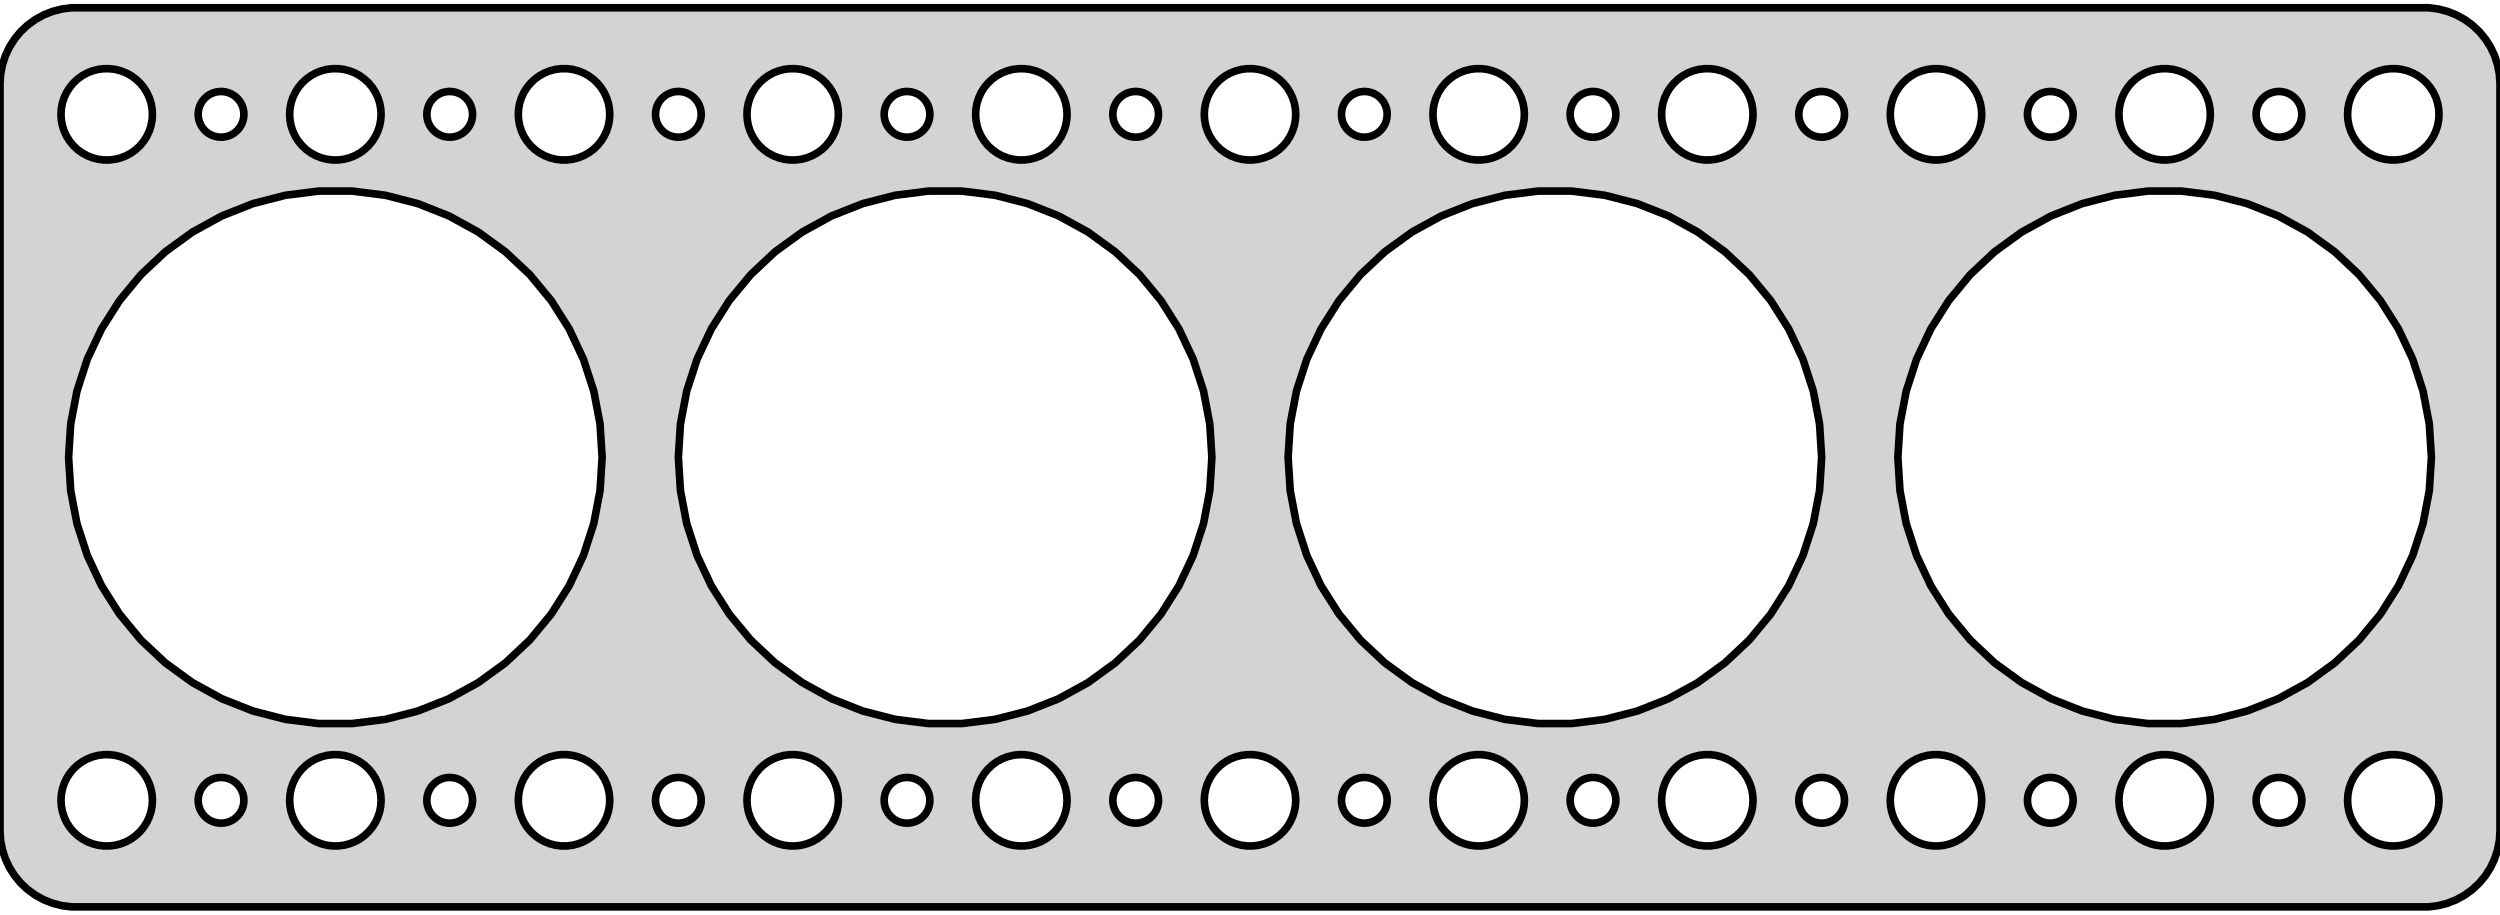 <?xml version="1.0" standalone="no"?>
<!DOCTYPE svg PUBLIC "-//W3C//DTD SVG 1.1//EN" "http://www.w3.org/Graphics/SVG/1.1/DTD/svg11.dtd">
<svg width="164mm" height="60mm" viewBox="-82 -30 164 60" xmlns="http://www.w3.org/2000/svg" version="1.1">
<title>OpenSCAD Model</title>
<path d="
M 77.937,29.411 L 78.545,29.255 L 79.129,29.024 L 79.679,28.722 L 80.187,28.353 L 80.645,27.923
 L 81.045,27.439 L 81.382,26.909 L 81.649,26.341 L 81.843,25.743 L 81.961,25.127 L 82,24.5
 L 82,-24.5 L 81.961,-25.127 L 81.843,-25.743 L 81.649,-26.341 L 81.382,-26.909 L 81.045,-27.439
 L 80.645,-27.923 L 80.187,-28.353 L 79.679,-28.722 L 79.129,-29.024 L 78.545,-29.255 L 77.937,-29.411
 L 77.314,-29.49 L -77.314,-29.49 L -77.937,-29.411 L -78.545,-29.255 L -79.129,-29.024 L -79.679,-28.722
 L -80.187,-28.353 L -80.645,-27.923 L -81.045,-27.439 L -81.382,-26.909 L -81.649,-26.341 L -81.843,-25.743
 L -81.961,-25.127 L -82,-24.5 L -82,24.5 L -81.961,25.127 L -81.843,25.743 L -81.649,26.341
 L -81.382,26.909 L -81.045,27.439 L -80.645,27.923 L -80.187,28.353 L -79.679,28.722 L -79.129,29.024
 L -78.545,29.255 L -77.937,29.411 L -77.314,29.49 L 77.314,29.49 z
M 44.812,-19.506 L 44.438,-19.553 L 44.073,-19.647 L 43.723,-19.785 L 43.392,-19.967 L 43.088,-20.188
 L 42.813,-20.446 L 42.573,-20.737 L 42.371,-21.055 L 42.211,-21.396 L 42.094,-21.754 L 42.024,-22.124
 L 42,-22.5 L 42.024,-22.876 L 42.094,-23.246 L 42.211,-23.604 L 42.371,-23.945 L 42.573,-24.263
 L 42.813,-24.554 L 43.088,-24.811 L 43.392,-25.033 L 43.723,-25.215 L 44.073,-25.353 L 44.438,-25.447
 L 44.812,-25.494 L 45.188,-25.494 L 45.562,-25.447 L 45.927,-25.353 L 46.277,-25.215 L 46.608,-25.033
 L 46.912,-24.811 L 47.187,-24.554 L 47.427,-24.263 L 47.629,-23.945 L 47.789,-23.604 L 47.906,-23.246
 L 47.976,-22.876 L 48,-22.5 L 47.976,-22.124 L 47.906,-21.754 L 47.789,-21.396 L 47.629,-21.055
 L 47.427,-20.737 L 47.187,-20.446 L 46.912,-20.188 L 46.608,-19.967 L 46.277,-19.785 L 45.927,-19.647
 L 45.562,-19.553 L 45.188,-19.506 z
M 29.812,-19.506 L 29.438,-19.553 L 29.073,-19.647 L 28.723,-19.785 L 28.392,-19.967 L 28.088,-20.188
 L 27.813,-20.446 L 27.573,-20.737 L 27.371,-21.055 L 27.211,-21.396 L 27.094,-21.754 L 27.024,-22.124
 L 27,-22.5 L 27.024,-22.876 L 27.094,-23.246 L 27.211,-23.604 L 27.371,-23.945 L 27.573,-24.263
 L 27.813,-24.554 L 28.088,-24.811 L 28.392,-25.033 L 28.723,-25.215 L 29.073,-25.353 L 29.438,-25.447
 L 29.812,-25.494 L 30.188,-25.494 L 30.562,-25.447 L 30.927,-25.353 L 31.277,-25.215 L 31.608,-25.033
 L 31.912,-24.811 L 32.187,-24.554 L 32.427,-24.263 L 32.629,-23.945 L 32.789,-23.604 L 32.906,-23.246
 L 32.976,-22.876 L 33,-22.5 L 32.976,-22.124 L 32.906,-21.754 L 32.789,-21.396 L 32.629,-21.055
 L 32.427,-20.737 L 32.187,-20.446 L 31.912,-20.188 L 31.608,-19.967 L 31.277,-19.785 L 30.927,-19.647
 L 30.562,-19.553 L 30.188,-19.506 z
M -0.188,-19.506 L -0.562,-19.553 L -0.927,-19.647 L -1.277,-19.785 L -1.607,-19.967 L -1.912,-20.188
 L -2.187,-20.446 L -2.427,-20.737 L -2.629,-21.055 L -2.789,-21.396 L -2.906,-21.754 L -2.976,-22.124
 L -3,-22.5 L -2.976,-22.876 L -2.906,-23.246 L -2.789,-23.604 L -2.629,-23.945 L -2.427,-24.263
 L -2.187,-24.554 L -1.912,-24.811 L -1.607,-25.033 L -1.277,-25.215 L -0.927,-25.353 L -0.562,-25.447
 L -0.188,-25.494 L 0.188,-25.494 L 0.562,-25.447 L 0.927,-25.353 L 1.277,-25.215 L 1.607,-25.033
 L 1.912,-24.811 L 2.187,-24.554 L 2.427,-24.263 L 2.629,-23.945 L 2.789,-23.604 L 2.906,-23.246
 L 2.976,-22.876 L 3,-22.5 L 2.976,-22.124 L 2.906,-21.754 L 2.789,-21.396 L 2.629,-21.055
 L 2.427,-20.737 L 2.187,-20.446 L 1.912,-20.188 L 1.607,-19.967 L 1.277,-19.785 L 0.927,-19.647
 L 0.562,-19.553 L 0.188,-19.506 z
M -30.188,-19.506 L -30.562,-19.553 L -30.927,-19.647 L -31.277,-19.785 L -31.608,-19.967 L -31.912,-20.188
 L -32.187,-20.446 L -32.427,-20.737 L -32.629,-21.055 L -32.789,-21.396 L -32.906,-21.754 L -32.976,-22.124
 L -33,-22.5 L -32.976,-22.876 L -32.906,-23.246 L -32.789,-23.604 L -32.629,-23.945 L -32.427,-24.263
 L -32.187,-24.554 L -31.912,-24.811 L -31.608,-25.033 L -31.277,-25.215 L -30.927,-25.353 L -30.562,-25.447
 L -30.188,-25.494 L -29.812,-25.494 L -29.438,-25.447 L -29.073,-25.353 L -28.723,-25.215 L -28.392,-25.033
 L -28.088,-24.811 L -27.813,-24.554 L -27.573,-24.263 L -27.371,-23.945 L -27.211,-23.604 L -27.094,-23.246
 L -27.024,-22.876 L -27,-22.5 L -27.024,-22.124 L -27.094,-21.754 L -27.211,-21.396 L -27.371,-21.055
 L -27.573,-20.737 L -27.813,-20.446 L -28.088,-20.188 L -28.392,-19.967 L -28.723,-19.785 L -29.073,-19.647
 L -29.438,-19.553 L -29.812,-19.506 z
M 74.812,-19.506 L 74.438,-19.553 L 74.073,-19.647 L 73.723,-19.785 L 73.392,-19.967 L 73.088,-20.188
 L 72.813,-20.446 L 72.573,-20.737 L 72.371,-21.055 L 72.211,-21.396 L 72.094,-21.754 L 72.024,-22.124
 L 72,-22.5 L 72.024,-22.876 L 72.094,-23.246 L 72.211,-23.604 L 72.371,-23.945 L 72.573,-24.263
 L 72.813,-24.554 L 73.088,-24.811 L 73.392,-25.033 L 73.723,-25.215 L 74.073,-25.353 L 74.438,-25.447
 L 74.812,-25.494 L 75.188,-25.494 L 75.562,-25.447 L 75.927,-25.353 L 76.277,-25.215 L 76.608,-25.033
 L 76.912,-24.811 L 77.187,-24.554 L 77.427,-24.263 L 77.629,-23.945 L 77.789,-23.604 L 77.906,-23.246
 L 77.976,-22.876 L 78,-22.5 L 77.976,-22.124 L 77.906,-21.754 L 77.789,-21.396 L 77.629,-21.055
 L 77.427,-20.737 L 77.187,-20.446 L 76.912,-20.188 L 76.608,-19.967 L 76.277,-19.785 L 75.927,-19.647
 L 75.562,-19.553 L 75.188,-19.506 z
M -15.188,-19.506 L -15.562,-19.553 L -15.927,-19.647 L -16.277,-19.785 L -16.608,-19.967 L -16.912,-20.188
 L -17.187,-20.446 L -17.427,-20.737 L -17.629,-21.055 L -17.789,-21.396 L -17.906,-21.754 L -17.976,-22.124
 L -18,-22.5 L -17.976,-22.876 L -17.906,-23.246 L -17.789,-23.604 L -17.629,-23.945 L -17.427,-24.263
 L -17.187,-24.554 L -16.912,-24.811 L -16.608,-25.033 L -16.277,-25.215 L -15.927,-25.353 L -15.562,-25.447
 L -15.188,-25.494 L -14.812,-25.494 L -14.438,-25.447 L -14.073,-25.353 L -13.723,-25.215 L -13.393,-25.033
 L -13.088,-24.811 L -12.813,-24.554 L -12.573,-24.263 L -12.371,-23.945 L -12.211,-23.604 L -12.094,-23.246
 L -12.024,-22.876 L -12,-22.5 L -12.024,-22.124 L -12.094,-21.754 L -12.211,-21.396 L -12.371,-21.055
 L -12.573,-20.737 L -12.813,-20.446 L -13.088,-20.188 L -13.393,-19.967 L -13.723,-19.785 L -14.073,-19.647
 L -14.438,-19.553 L -14.812,-19.506 z
M -45.188,-19.506 L -45.562,-19.553 L -45.927,-19.647 L -46.277,-19.785 L -46.608,-19.967 L -46.912,-20.188
 L -47.187,-20.446 L -47.427,-20.737 L -47.629,-21.055 L -47.789,-21.396 L -47.906,-21.754 L -47.976,-22.124
 L -48,-22.5 L -47.976,-22.876 L -47.906,-23.246 L -47.789,-23.604 L -47.629,-23.945 L -47.427,-24.263
 L -47.187,-24.554 L -46.912,-24.811 L -46.608,-25.033 L -46.277,-25.215 L -45.927,-25.353 L -45.562,-25.447
 L -45.188,-25.494 L -44.812,-25.494 L -44.438,-25.447 L -44.073,-25.353 L -43.723,-25.215 L -43.392,-25.033
 L -43.088,-24.811 L -42.813,-24.554 L -42.573,-24.263 L -42.371,-23.945 L -42.211,-23.604 L -42.094,-23.246
 L -42.024,-22.876 L -42,-22.5 L -42.024,-22.124 L -42.094,-21.754 L -42.211,-21.396 L -42.371,-21.055
 L -42.573,-20.737 L -42.813,-20.446 L -43.088,-20.188 L -43.392,-19.967 L -43.723,-19.785 L -44.073,-19.647
 L -44.438,-19.553 L -44.812,-19.506 z
M -75.188,-19.506 L -75.562,-19.553 L -75.927,-19.647 L -76.277,-19.785 L -76.608,-19.967 L -76.912,-20.188
 L -77.187,-20.446 L -77.427,-20.737 L -77.629,-21.055 L -77.789,-21.396 L -77.906,-21.754 L -77.976,-22.124
 L -78,-22.5 L -77.976,-22.876 L -77.906,-23.246 L -77.789,-23.604 L -77.629,-23.945 L -77.427,-24.263
 L -77.187,-24.554 L -76.912,-24.811 L -76.608,-25.033 L -76.277,-25.215 L -75.927,-25.353 L -75.562,-25.447
 L -75.188,-25.494 L -74.812,-25.494 L -74.438,-25.447 L -74.073,-25.353 L -73.723,-25.215 L -73.392,-25.033
 L -73.088,-24.811 L -72.813,-24.554 L -72.573,-24.263 L -72.371,-23.945 L -72.211,-23.604 L -72.094,-23.246
 L -72.024,-22.876 L -72,-22.5 L -72.024,-22.124 L -72.094,-21.754 L -72.211,-21.396 L -72.371,-21.055
 L -72.573,-20.737 L -72.813,-20.446 L -73.088,-20.188 L -73.392,-19.967 L -73.723,-19.785 L -74.073,-19.647
 L -74.438,-19.553 L -74.812,-19.506 z
M -60.188,-19.506 L -60.562,-19.553 L -60.927,-19.647 L -61.277,-19.785 L -61.608,-19.967 L -61.912,-20.188
 L -62.187,-20.446 L -62.427,-20.737 L -62.629,-21.055 L -62.789,-21.396 L -62.906,-21.754 L -62.976,-22.124
 L -63,-22.5 L -62.976,-22.876 L -62.906,-23.246 L -62.789,-23.604 L -62.629,-23.945 L -62.427,-24.263
 L -62.187,-24.554 L -61.912,-24.811 L -61.608,-25.033 L -61.277,-25.215 L -60.927,-25.353 L -60.562,-25.447
 L -60.188,-25.494 L -59.812,-25.494 L -59.438,-25.447 L -59.073,-25.353 L -58.723,-25.215 L -58.392,-25.033
 L -58.088,-24.811 L -57.813,-24.554 L -57.573,-24.263 L -57.371,-23.945 L -57.211,-23.604 L -57.094,-23.246
 L -57.024,-22.876 L -57,-22.5 L -57.024,-22.124 L -57.094,-21.754 L -57.211,-21.396 L -57.371,-21.055
 L -57.573,-20.737 L -57.813,-20.446 L -58.088,-20.188 L -58.392,-19.967 L -58.723,-19.785 L -59.073,-19.647
 L -59.438,-19.553 L -59.812,-19.506 z
M 59.812,-19.506 L 59.438,-19.553 L 59.073,-19.647 L 58.723,-19.785 L 58.392,-19.967 L 58.088,-20.188
 L 57.813,-20.446 L 57.573,-20.737 L 57.371,-21.055 L 57.211,-21.396 L 57.094,-21.754 L 57.024,-22.124
 L 57,-22.5 L 57.024,-22.876 L 57.094,-23.246 L 57.211,-23.604 L 57.371,-23.945 L 57.573,-24.263
 L 57.813,-24.554 L 58.088,-24.811 L 58.392,-25.033 L 58.723,-25.215 L 59.073,-25.353 L 59.438,-25.447
 L 59.812,-25.494 L 60.188,-25.494 L 60.562,-25.447 L 60.927,-25.353 L 61.277,-25.215 L 61.608,-25.033
 L 61.912,-24.811 L 62.187,-24.554 L 62.427,-24.263 L 62.629,-23.945 L 62.789,-23.604 L 62.906,-23.246
 L 62.976,-22.876 L 63,-22.5 L 62.976,-22.124 L 62.906,-21.754 L 62.789,-21.396 L 62.629,-21.055
 L 62.427,-20.737 L 62.187,-20.446 L 61.912,-20.188 L 61.608,-19.967 L 61.277,-19.785 L 60.927,-19.647
 L 60.562,-19.553 L 60.188,-19.506 z
M 14.812,-19.506 L 14.438,-19.553 L 14.073,-19.647 L 13.723,-19.785 L 13.393,-19.967 L 13.088,-20.188
 L 12.813,-20.446 L 12.573,-20.737 L 12.371,-21.055 L 12.211,-21.396 L 12.094,-21.754 L 12.024,-22.124
 L 12,-22.5 L 12.024,-22.876 L 12.094,-23.246 L 12.211,-23.604 L 12.371,-23.945 L 12.573,-24.263
 L 12.813,-24.554 L 13.088,-24.811 L 13.393,-25.033 L 13.723,-25.215 L 14.073,-25.353 L 14.438,-25.447
 L 14.812,-25.494 L 15.188,-25.494 L 15.562,-25.447 L 15.927,-25.353 L 16.277,-25.215 L 16.608,-25.033
 L 16.912,-24.811 L 17.187,-24.554 L 17.427,-24.263 L 17.629,-23.945 L 17.789,-23.604 L 17.906,-23.246
 L 17.976,-22.876 L 18,-22.5 L 17.976,-22.124 L 17.906,-21.754 L 17.789,-21.396 L 17.629,-21.055
 L 17.427,-20.737 L 17.187,-20.446 L 16.912,-20.188 L 16.608,-19.967 L 16.277,-19.785 L 15.927,-19.647
 L 15.562,-19.553 L 15.188,-19.506 z
M 22.406,-21.003 L 22.219,-21.027 L 22.037,-21.073 L 21.861,-21.143 L 21.696,-21.233 L 21.544,-21.344
 L 21.407,-21.473 L 21.287,-21.618 L 21.186,-21.777 L 21.105,-21.948 L 21.047,-22.127 L 21.012,-22.312
 L 21,-22.5 L 21.012,-22.688 L 21.047,-22.873 L 21.105,-23.052 L 21.186,-23.223 L 21.287,-23.382
 L 21.407,-23.527 L 21.544,-23.656 L 21.696,-23.767 L 21.861,-23.857 L 22.037,-23.927 L 22.219,-23.973
 L 22.406,-23.997 L 22.594,-23.997 L 22.781,-23.973 L 22.963,-23.927 L 23.139,-23.857 L 23.304,-23.767
 L 23.456,-23.656 L 23.593,-23.527 L 23.713,-23.382 L 23.814,-23.223 L 23.895,-23.052 L 23.953,-22.873
 L 23.988,-22.688 L 24,-22.5 L 23.988,-22.312 L 23.953,-22.127 L 23.895,-21.948 L 23.814,-21.777
 L 23.713,-21.618 L 23.593,-21.473 L 23.456,-21.344 L 23.304,-21.233 L 23.139,-21.143 L 22.963,-21.073
 L 22.781,-21.027 L 22.594,-21.003 z
M -7.594,-21.003 L -7.781,-21.027 L -7.964,-21.073 L -8.139,-21.143 L -8.304,-21.233 L -8.456,-21.344
 L -8.593,-21.473 L -8.714,-21.618 L -8.814,-21.777 L -8.895,-21.948 L -8.953,-22.127 L -8.988,-22.312
 L -9,-22.5 L -8.988,-22.688 L -8.953,-22.873 L -8.895,-23.052 L -8.814,-23.223 L -8.714,-23.382
 L -8.593,-23.527 L -8.456,-23.656 L -8.304,-23.767 L -8.139,-23.857 L -7.964,-23.927 L -7.781,-23.973
 L -7.594,-23.997 L -7.406,-23.997 L -7.219,-23.973 L -7.036,-23.927 L -6.861,-23.857 L -6.696,-23.767
 L -6.544,-23.656 L -6.407,-23.527 L -6.286,-23.382 L -6.186,-23.223 L -6.105,-23.052 L -6.047,-22.873
 L -6.012,-22.688 L -6,-22.5 L -6.012,-22.312 L -6.047,-22.127 L -6.105,-21.948 L -6.186,-21.777
 L -6.286,-21.618 L -6.407,-21.473 L -6.544,-21.344 L -6.696,-21.233 L -6.861,-21.143 L -7.036,-21.073
 L -7.219,-21.027 L -7.406,-21.003 z
M -37.594,-21.003 L -37.781,-21.027 L -37.964,-21.073 L -38.139,-21.143 L -38.304,-21.233 L -38.456,-21.344
 L -38.593,-21.473 L -38.714,-21.618 L -38.815,-21.777 L -38.895,-21.948 L -38.953,-22.127 L -38.988,-22.312
 L -39,-22.5 L -38.988,-22.688 L -38.953,-22.873 L -38.895,-23.052 L -38.815,-23.223 L -38.714,-23.382
 L -38.593,-23.527 L -38.456,-23.656 L -38.304,-23.767 L -38.139,-23.857 L -37.964,-23.927 L -37.781,-23.973
 L -37.594,-23.997 L -37.406,-23.997 L -37.219,-23.973 L -37.036,-23.927 L -36.861,-23.857 L -36.696,-23.767
 L -36.544,-23.656 L -36.407,-23.527 L -36.286,-23.382 L -36.185,-23.223 L -36.105,-23.052 L -36.047,-22.873
 L -36.012,-22.688 L -36,-22.5 L -36.012,-22.312 L -36.047,-22.127 L -36.105,-21.948 L -36.185,-21.777
 L -36.286,-21.618 L -36.407,-21.473 L -36.544,-21.344 L -36.696,-21.233 L -36.861,-21.143 L -37.036,-21.073
 L -37.219,-21.027 L -37.406,-21.003 z
M 52.406,-21.003 L 52.219,-21.027 L 52.036,-21.073 L 51.861,-21.143 L 51.696,-21.233 L 51.544,-21.344
 L 51.407,-21.473 L 51.286,-21.618 L 51.185,-21.777 L 51.105,-21.948 L 51.047,-22.127 L 51.012,-22.312
 L 51,-22.5 L 51.012,-22.688 L 51.047,-22.873 L 51.105,-23.052 L 51.185,-23.223 L 51.286,-23.382
 L 51.407,-23.527 L 51.544,-23.656 L 51.696,-23.767 L 51.861,-23.857 L 52.036,-23.927 L 52.219,-23.973
 L 52.406,-23.997 L 52.594,-23.997 L 52.781,-23.973 L 52.964,-23.927 L 53.139,-23.857 L 53.304,-23.767
 L 53.456,-23.656 L 53.593,-23.527 L 53.714,-23.382 L 53.815,-23.223 L 53.895,-23.052 L 53.953,-22.873
 L 53.988,-22.688 L 54,-22.5 L 53.988,-22.312 L 53.953,-22.127 L 53.895,-21.948 L 53.815,-21.777
 L 53.714,-21.618 L 53.593,-21.473 L 53.456,-21.344 L 53.304,-21.233 L 53.139,-21.143 L 52.964,-21.073
 L 52.781,-21.027 L 52.594,-21.003 z
M 67.406,-21.003 L 67.219,-21.027 L 67.037,-21.073 L 66.861,-21.143 L 66.696,-21.233 L 66.544,-21.344
 L 66.406,-21.473 L 66.287,-21.618 L 66.186,-21.777 L 66.105,-21.948 L 66.047,-22.127 L 66.012,-22.312
 L 66,-22.5 L 66.012,-22.688 L 66.047,-22.873 L 66.105,-23.052 L 66.186,-23.223 L 66.287,-23.382
 L 66.406,-23.527 L 66.544,-23.656 L 66.696,-23.767 L 66.861,-23.857 L 67.037,-23.927 L 67.219,-23.973
 L 67.406,-23.997 L 67.594,-23.997 L 67.781,-23.973 L 67.963,-23.927 L 68.139,-23.857 L 68.304,-23.767
 L 68.456,-23.656 L 68.593,-23.527 L 68.713,-23.382 L 68.814,-23.223 L 68.895,-23.052 L 68.953,-22.873
 L 68.988,-22.688 L 69,-22.5 L 68.988,-22.312 L 68.953,-22.127 L 68.895,-21.948 L 68.814,-21.777
 L 68.713,-21.618 L 68.593,-21.473 L 68.456,-21.344 L 68.304,-21.233 L 68.139,-21.143 L 67.963,-21.073
 L 67.781,-21.027 L 67.594,-21.003 z
M -67.594,-21.003 L -67.781,-21.027 L -67.963,-21.073 L -68.139,-21.143 L -68.304,-21.233 L -68.456,-21.344
 L -68.593,-21.473 L -68.713,-21.618 L -68.814,-21.777 L -68.895,-21.948 L -68.953,-22.127 L -68.988,-22.312
 L -69,-22.5 L -68.988,-22.688 L -68.953,-22.873 L -68.895,-23.052 L -68.814,-23.223 L -68.713,-23.382
 L -68.593,-23.527 L -68.456,-23.656 L -68.304,-23.767 L -68.139,-23.857 L -67.963,-23.927 L -67.781,-23.973
 L -67.594,-23.997 L -67.406,-23.997 L -67.219,-23.973 L -67.037,-23.927 L -66.861,-23.857 L -66.696,-23.767
 L -66.544,-23.656 L -66.406,-23.527 L -66.287,-23.382 L -66.186,-23.223 L -66.105,-23.052 L -66.047,-22.873
 L -66.012,-22.688 L -66,-22.5 L -66.012,-22.312 L -66.047,-22.127 L -66.105,-21.948 L -66.186,-21.777
 L -66.287,-21.618 L -66.406,-21.473 L -66.544,-21.344 L -66.696,-21.233 L -66.861,-21.143 L -67.037,-21.073
 L -67.219,-21.027 L -67.406,-21.003 z
M -52.594,-21.003 L -52.781,-21.027 L -52.964,-21.073 L -53.139,-21.143 L -53.304,-21.233 L -53.456,-21.344
 L -53.593,-21.473 L -53.714,-21.618 L -53.815,-21.777 L -53.895,-21.948 L -53.953,-22.127 L -53.988,-22.312
 L -54,-22.5 L -53.988,-22.688 L -53.953,-22.873 L -53.895,-23.052 L -53.815,-23.223 L -53.714,-23.382
 L -53.593,-23.527 L -53.456,-23.656 L -53.304,-23.767 L -53.139,-23.857 L -52.964,-23.927 L -52.781,-23.973
 L -52.594,-23.997 L -52.406,-23.997 L -52.219,-23.973 L -52.036,-23.927 L -51.861,-23.857 L -51.696,-23.767
 L -51.544,-23.656 L -51.407,-23.527 L -51.286,-23.382 L -51.185,-23.223 L -51.105,-23.052 L -51.047,-22.873
 L -51.012,-22.688 L -51,-22.5 L -51.012,-22.312 L -51.047,-22.127 L -51.105,-21.948 L -51.185,-21.777
 L -51.286,-21.618 L -51.407,-21.473 L -51.544,-21.344 L -51.696,-21.233 L -51.861,-21.143 L -52.036,-21.073
 L -52.219,-21.027 L -52.406,-21.003 z
M -22.594,-21.003 L -22.781,-21.027 L -22.963,-21.073 L -23.139,-21.143 L -23.304,-21.233 L -23.456,-21.344
 L -23.593,-21.473 L -23.713,-21.618 L -23.814,-21.777 L -23.895,-21.948 L -23.953,-22.127 L -23.988,-22.312
 L -24,-22.5 L -23.988,-22.688 L -23.953,-22.873 L -23.895,-23.052 L -23.814,-23.223 L -23.713,-23.382
 L -23.593,-23.527 L -23.456,-23.656 L -23.304,-23.767 L -23.139,-23.857 L -22.963,-23.927 L -22.781,-23.973
 L -22.594,-23.997 L -22.406,-23.997 L -22.219,-23.973 L -22.037,-23.927 L -21.861,-23.857 L -21.696,-23.767
 L -21.544,-23.656 L -21.407,-23.527 L -21.287,-23.382 L -21.186,-23.223 L -21.105,-23.052 L -21.047,-22.873
 L -21.012,-22.688 L -21,-22.5 L -21.012,-22.312 L -21.047,-22.127 L -21.105,-21.948 L -21.186,-21.777
 L -21.287,-21.618 L -21.407,-21.473 L -21.544,-21.344 L -21.696,-21.233 L -21.861,-21.143 L -22.037,-21.073
 L -22.219,-21.027 L -22.406,-21.003 z
M 7.406,-21.003 L 7.219,-21.027 L 7.036,-21.073 L 6.861,-21.143 L 6.696,-21.233 L 6.544,-21.344
 L 6.407,-21.473 L 6.286,-21.618 L 6.186,-21.777 L 6.105,-21.948 L 6.047,-22.127 L 6.012,-22.312
 L 6,-22.5 L 6.012,-22.688 L 6.047,-22.873 L 6.105,-23.052 L 6.186,-23.223 L 6.286,-23.382
 L 6.407,-23.527 L 6.544,-23.656 L 6.696,-23.767 L 6.861,-23.857 L 7.036,-23.927 L 7.219,-23.973
 L 7.406,-23.997 L 7.594,-23.997 L 7.781,-23.973 L 7.964,-23.927 L 8.139,-23.857 L 8.304,-23.767
 L 8.456,-23.656 L 8.593,-23.527 L 8.714,-23.382 L 8.814,-23.223 L 8.895,-23.052 L 8.953,-22.873
 L 8.988,-22.688 L 9,-22.5 L 8.988,-22.312 L 8.953,-22.127 L 8.895,-21.948 L 8.814,-21.777
 L 8.714,-21.618 L 8.593,-21.473 L 8.456,-21.344 L 8.304,-21.233 L 8.139,-21.143 L 7.964,-21.073
 L 7.781,-21.027 L 7.594,-21.003 z
M 37.406,-21.003 L 37.219,-21.027 L 37.036,-21.073 L 36.861,-21.143 L 36.696,-21.233 L 36.544,-21.344
 L 36.407,-21.473 L 36.286,-21.618 L 36.185,-21.777 L 36.105,-21.948 L 36.047,-22.127 L 36.012,-22.312
 L 36,-22.5 L 36.012,-22.688 L 36.047,-22.873 L 36.105,-23.052 L 36.185,-23.223 L 36.286,-23.382
 L 36.407,-23.527 L 36.544,-23.656 L 36.696,-23.767 L 36.861,-23.857 L 37.036,-23.927 L 37.219,-23.973
 L 37.406,-23.997 L 37.594,-23.997 L 37.781,-23.973 L 37.964,-23.927 L 38.139,-23.857 L 38.304,-23.767
 L 38.456,-23.656 L 38.593,-23.527 L 38.714,-23.382 L 38.815,-23.223 L 38.895,-23.052 L 38.953,-22.873
 L 38.988,-22.688 L 39,-22.5 L 38.988,-22.312 L 38.953,-22.127 L 38.895,-21.948 L 38.815,-21.777
 L 38.714,-21.618 L 38.593,-21.473 L 38.456,-21.344 L 38.304,-21.233 L 38.139,-21.143 L 37.964,-21.073
 L 37.781,-21.027 L 37.594,-21.003 z
M 58.901,17.465 L 56.721,17.19 L 54.592,16.643 L 52.549,15.835 L 50.623,14.776 L 48.845,13.484
 L 47.243,11.98 L 45.842,10.286 L 44.665,8.431 L 43.729,6.442 L 43.05,4.352 L 42.638,2.193
 L 42.5,-0 L 42.638,-2.193 L 43.05,-4.352 L 43.729,-6.442 L 44.665,-8.431 L 45.842,-10.286
 L 47.243,-11.98 L 48.845,-13.484 L 50.623,-14.776 L 52.549,-15.835 L 54.592,-16.643 L 56.721,-17.19
 L 58.901,-17.465 L 61.099,-17.465 L 63.279,-17.19 L 65.408,-16.643 L 67.451,-15.835 L 69.377,-14.776
 L 71.155,-13.484 L 72.757,-11.98 L 74.158,-10.286 L 75.335,-8.431 L 76.271,-6.442 L 76.95,-4.352
 L 77.362,-2.193 L 77.5,-0 L 77.362,2.193 L 76.95,4.352 L 76.271,6.442 L 75.335,8.431
 L 74.158,10.286 L 72.757,11.98 L 71.155,13.484 L 69.377,14.776 L 67.451,15.835 L 65.408,16.643
 L 63.279,17.19 L 61.099,17.465 z
M 4.665,-8.431 L 5.842,-10.286 L 7.243,-11.98 L 8.845,-13.484 L 10.623,-14.776 L 12.549,-15.835
 L 14.592,-16.643 L 16.721,-17.19 L 18.901,-17.465 L 21.099,-17.465 L 23.279,-17.19 L 25.408,-16.643
 L 27.451,-15.835 L 29.377,-14.776 L 31.155,-13.484 L 32.757,-11.98 L 34.158,-10.286 L 35.335,-8.431
 L 36.271,-6.442 L 36.95,-4.352 L 37.362,-2.193 L 37.5,-0 L 37.362,2.193 L 36.95,4.352
 L 36.271,6.442 L 35.335,8.431 L 34.158,10.286 L 32.757,11.98 L 31.155,13.484 L 29.377,14.776
 L 27.451,15.835 L 25.408,16.643 L 23.279,17.19 L 21.099,17.465 L 18.901,17.465 L 16.721,17.19
 L 14.592,16.643 L 12.549,15.835 L 10.623,14.776 L 8.845,13.484 L 7.243,11.98 L 5.842,10.286
 L 4.665,8.431 L 3.729,6.442 L 3.05,4.352 L 2.638,2.193 L 2.5,-0 L 2.638,-2.193
 L 3.05,-4.352 L 3.729,-6.442 z
M -61.099,17.465 L -63.279,17.19 L -65.408,16.643 L -67.451,15.835 L -69.377,14.776 L -71.155,13.484
 L -72.757,11.98 L -74.158,10.286 L -75.335,8.431 L -76.271,6.442 L -76.95,4.352 L -77.362,2.193
 L -77.5,-0 L -77.362,-2.193 L -76.95,-4.352 L -76.271,-6.442 L -75.335,-8.431 L -74.158,-10.286
 L -72.757,-11.98 L -71.155,-13.484 L -69.377,-14.776 L -67.451,-15.835 L -65.408,-16.643 L -63.279,-17.19
 L -61.099,-17.465 L -58.901,-17.465 L -56.721,-17.19 L -54.592,-16.643 L -52.549,-15.835 L -50.623,-14.776
 L -48.845,-13.484 L -47.243,-11.98 L -45.842,-10.286 L -44.665,-8.431 L -43.729,-6.442 L -43.05,-4.352
 L -42.638,-2.193 L -42.5,-0 L -42.638,2.193 L -43.05,4.352 L -43.729,6.442 L -44.665,8.431
 L -45.842,10.286 L -47.243,11.98 L -48.845,13.484 L -50.623,14.776 L -52.549,15.835 L -54.592,16.643
 L -56.721,17.19 L -58.901,17.465 z
M -60.188,25.494 L -60.562,25.447 L -60.927,25.353 L -61.277,25.215 L -61.608,25.033 L -61.912,24.811
 L -62.187,24.554 L -62.427,24.263 L -62.629,23.945 L -62.789,23.604 L -62.906,23.246 L -62.976,22.876
 L -63,22.5 L -62.976,22.124 L -62.906,21.754 L -62.789,21.396 L -62.629,21.055 L -62.427,20.737
 L -62.187,20.446 L -61.912,20.188 L -61.608,19.967 L -61.277,19.785 L -60.927,19.647 L -60.562,19.553
 L -60.188,19.506 L -59.812,19.506 L -59.438,19.553 L -59.073,19.647 L -58.723,19.785 L -58.392,19.967
 L -58.088,20.188 L -57.813,20.446 L -57.573,20.737 L -57.371,21.055 L -57.211,21.396 L -57.094,21.754
 L -57.024,22.124 L -57,22.5 L -57.024,22.876 L -57.094,23.246 L -57.211,23.604 L -57.371,23.945
 L -57.573,24.263 L -57.813,24.554 L -58.088,24.811 L -58.392,25.033 L -58.723,25.215 L -59.073,25.353
 L -59.438,25.447 L -59.812,25.494 z
M 44.812,25.494 L 44.438,25.447 L 44.073,25.353 L 43.723,25.215 L 43.392,25.033 L 43.088,24.811
 L 42.813,24.554 L 42.573,24.263 L 42.371,23.945 L 42.211,23.604 L 42.094,23.246 L 42.024,22.876
 L 42,22.5 L 42.024,22.124 L 42.094,21.754 L 42.211,21.396 L 42.371,21.055 L 42.573,20.737
 L 42.813,20.446 L 43.088,20.188 L 43.392,19.967 L 43.723,19.785 L 44.073,19.647 L 44.438,19.553
 L 44.812,19.506 L 45.188,19.506 L 45.562,19.553 L 45.927,19.647 L 46.277,19.785 L 46.608,19.967
 L 46.912,20.188 L 47.187,20.446 L 47.427,20.737 L 47.629,21.055 L 47.789,21.396 L 47.906,21.754
 L 47.976,22.124 L 48,22.5 L 47.976,22.876 L 47.906,23.246 L 47.789,23.604 L 47.629,23.945
 L 47.427,24.263 L 47.187,24.554 L 46.912,24.811 L 46.608,25.033 L 46.277,25.215 L 45.927,25.353
 L 45.562,25.447 L 45.188,25.494 z
M -15.188,25.494 L -15.562,25.447 L -15.927,25.353 L -16.277,25.215 L -16.608,25.033 L -16.912,24.811
 L -17.187,24.554 L -17.427,24.263 L -17.629,23.945 L -17.789,23.604 L -17.906,23.246 L -17.976,22.876
 L -18,22.5 L -17.976,22.124 L -17.906,21.754 L -17.789,21.396 L -17.629,21.055 L -17.427,20.737
 L -17.187,20.446 L -16.912,20.188 L -16.608,19.967 L -16.277,19.785 L -15.927,19.647 L -15.562,19.553
 L -15.188,19.506 L -14.812,19.506 L -14.438,19.553 L -14.073,19.647 L -13.723,19.785 L -13.393,19.967
 L -13.088,20.188 L -12.813,20.446 L -12.573,20.737 L -12.371,21.055 L -12.211,21.396 L -12.094,21.754
 L -12.024,22.124 L -12,22.5 L -12.024,22.876 L -12.094,23.246 L -12.211,23.604 L -12.371,23.945
 L -12.573,24.263 L -12.813,24.554 L -13.088,24.811 L -13.393,25.033 L -13.723,25.215 L -14.073,25.353
 L -14.438,25.447 L -14.812,25.494 z
M -45.188,25.494 L -45.562,25.447 L -45.927,25.353 L -46.277,25.215 L -46.608,25.033 L -46.912,24.811
 L -47.187,24.554 L -47.427,24.263 L -47.629,23.945 L -47.789,23.604 L -47.906,23.246 L -47.976,22.876
 L -48,22.5 L -47.976,22.124 L -47.906,21.754 L -47.789,21.396 L -47.629,21.055 L -47.427,20.737
 L -47.187,20.446 L -46.912,20.188 L -46.608,19.967 L -46.277,19.785 L -45.927,19.647 L -45.562,19.553
 L -45.188,19.506 L -44.812,19.506 L -44.438,19.553 L -44.073,19.647 L -43.723,19.785 L -43.392,19.967
 L -43.088,20.188 L -42.813,20.446 L -42.573,20.737 L -42.371,21.055 L -42.211,21.396 L -42.094,21.754
 L -42.024,22.124 L -42,22.5 L -42.024,22.876 L -42.094,23.246 L -42.211,23.604 L -42.371,23.945
 L -42.573,24.263 L -42.813,24.554 L -43.088,24.811 L -43.392,25.033 L -43.723,25.215 L -44.073,25.353
 L -44.438,25.447 L -44.812,25.494 z
M -30.188,25.494 L -30.562,25.447 L -30.927,25.353 L -31.277,25.215 L -31.608,25.033 L -31.912,24.811
 L -32.187,24.554 L -32.427,24.263 L -32.629,23.945 L -32.789,23.604 L -32.906,23.246 L -32.976,22.876
 L -33,22.5 L -32.976,22.124 L -32.906,21.754 L -32.789,21.396 L -32.629,21.055 L -32.427,20.737
 L -32.187,20.446 L -31.912,20.188 L -31.608,19.967 L -31.277,19.785 L -30.927,19.647 L -30.562,19.553
 L -30.188,19.506 L -29.812,19.506 L -29.438,19.553 L -29.073,19.647 L -28.723,19.785 L -28.392,19.967
 L -28.088,20.188 L -27.813,20.446 L -27.573,20.737 L -27.371,21.055 L -27.211,21.396 L -27.094,21.754
 L -27.024,22.124 L -27,22.5 L -27.024,22.876 L -27.094,23.246 L -27.211,23.604 L -27.371,23.945
 L -27.573,24.263 L -27.813,24.554 L -28.088,24.811 L -28.392,25.033 L -28.723,25.215 L -29.073,25.353
 L -29.438,25.447 L -29.812,25.494 z
M 14.812,25.494 L 14.438,25.447 L 14.073,25.353 L 13.723,25.215 L 13.393,25.033 L 13.088,24.811
 L 12.813,24.554 L 12.573,24.263 L 12.371,23.945 L 12.211,23.604 L 12.094,23.246 L 12.024,22.876
 L 12,22.5 L 12.024,22.124 L 12.094,21.754 L 12.211,21.396 L 12.371,21.055 L 12.573,20.737
 L 12.813,20.446 L 13.088,20.188 L 13.393,19.967 L 13.723,19.785 L 14.073,19.647 L 14.438,19.553
 L 14.812,19.506 L 15.188,19.506 L 15.562,19.553 L 15.927,19.647 L 16.277,19.785 L 16.608,19.967
 L 16.912,20.188 L 17.187,20.446 L 17.427,20.737 L 17.629,21.055 L 17.789,21.396 L 17.906,21.754
 L 17.976,22.124 L 18,22.5 L 17.976,22.876 L 17.906,23.246 L 17.789,23.604 L 17.629,23.945
 L 17.427,24.263 L 17.187,24.554 L 16.912,24.811 L 16.608,25.033 L 16.277,25.215 L 15.927,25.353
 L 15.562,25.447 L 15.188,25.494 z
M -75.188,25.494 L -75.562,25.447 L -75.927,25.353 L -76.277,25.215 L -76.608,25.033 L -76.912,24.811
 L -77.187,24.554 L -77.427,24.263 L -77.629,23.945 L -77.789,23.604 L -77.906,23.246 L -77.976,22.876
 L -78,22.5 L -77.976,22.124 L -77.906,21.754 L -77.789,21.396 L -77.629,21.055 L -77.427,20.737
 L -77.187,20.446 L -76.912,20.188 L -76.608,19.967 L -76.277,19.785 L -75.927,19.647 L -75.562,19.553
 L -75.188,19.506 L -74.812,19.506 L -74.438,19.553 L -74.073,19.647 L -73.723,19.785 L -73.392,19.967
 L -73.088,20.188 L -72.813,20.446 L -72.573,20.737 L -72.371,21.055 L -72.211,21.396 L -72.094,21.754
 L -72.024,22.124 L -72,22.5 L -72.024,22.876 L -72.094,23.246 L -72.211,23.604 L -72.371,23.945
 L -72.573,24.263 L -72.813,24.554 L -73.088,24.811 L -73.392,25.033 L -73.723,25.215 L -74.073,25.353
 L -74.438,25.447 L -74.812,25.494 z
M 29.812,25.494 L 29.438,25.447 L 29.073,25.353 L 28.723,25.215 L 28.392,25.033 L 28.088,24.811
 L 27.813,24.554 L 27.573,24.263 L 27.371,23.945 L 27.211,23.604 L 27.094,23.246 L 27.024,22.876
 L 27,22.5 L 27.024,22.124 L 27.094,21.754 L 27.211,21.396 L 27.371,21.055 L 27.573,20.737
 L 27.813,20.446 L 28.088,20.188 L 28.392,19.967 L 28.723,19.785 L 29.073,19.647 L 29.438,19.553
 L 29.812,19.506 L 30.188,19.506 L 30.562,19.553 L 30.927,19.647 L 31.277,19.785 L 31.608,19.967
 L 31.912,20.188 L 32.187,20.446 L 32.427,20.737 L 32.629,21.055 L 32.789,21.396 L 32.906,21.754
 L 32.976,22.124 L 33,22.5 L 32.976,22.876 L 32.906,23.246 L 32.789,23.604 L 32.629,23.945
 L 32.427,24.263 L 32.187,24.554 L 31.912,24.811 L 31.608,25.033 L 31.277,25.215 L 30.927,25.353
 L 30.562,25.447 L 30.188,25.494 z
M -0.188,25.494 L -0.562,25.447 L -0.927,25.353 L -1.277,25.215 L -1.607,25.033 L -1.912,24.811
 L -2.187,24.554 L -2.427,24.263 L -2.629,23.945 L -2.789,23.604 L -2.906,23.246 L -2.976,22.876
 L -3,22.5 L -2.976,22.124 L -2.906,21.754 L -2.789,21.396 L -2.629,21.055 L -2.427,20.737
 L -2.187,20.446 L -1.912,20.188 L -1.607,19.967 L -1.277,19.785 L -0.927,19.647 L -0.562,19.553
 L -0.188,19.506 L 0.188,19.506 L 0.562,19.553 L 0.927,19.647 L 1.277,19.785 L 1.607,19.967
 L 1.912,20.188 L 2.187,20.446 L 2.427,20.737 L 2.629,21.055 L 2.789,21.396 L 2.906,21.754
 L 2.976,22.124 L 3,22.5 L 2.976,22.876 L 2.906,23.246 L 2.789,23.604 L 2.629,23.945
 L 2.427,24.263 L 2.187,24.554 L 1.912,24.811 L 1.607,25.033 L 1.277,25.215 L 0.927,25.353
 L 0.562,25.447 L 0.188,25.494 z
M 74.812,25.494 L 74.438,25.447 L 74.073,25.353 L 73.723,25.215 L 73.392,25.033 L 73.088,24.811
 L 72.813,24.554 L 72.573,24.263 L 72.371,23.945 L 72.211,23.604 L 72.094,23.246 L 72.024,22.876
 L 72,22.5 L 72.024,22.124 L 72.094,21.754 L 72.211,21.396 L 72.371,21.055 L 72.573,20.737
 L 72.813,20.446 L 73.088,20.188 L 73.392,19.967 L 73.723,19.785 L 74.073,19.647 L 74.438,19.553
 L 74.812,19.506 L 75.188,19.506 L 75.562,19.553 L 75.927,19.647 L 76.277,19.785 L 76.608,19.967
 L 76.912,20.188 L 77.187,20.446 L 77.427,20.737 L 77.629,21.055 L 77.789,21.396 L 77.906,21.754
 L 77.976,22.124 L 78,22.5 L 77.976,22.876 L 77.906,23.246 L 77.789,23.604 L 77.629,23.945
 L 77.427,24.263 L 77.187,24.554 L 76.912,24.811 L 76.608,25.033 L 76.277,25.215 L 75.927,25.353
 L 75.562,25.447 L 75.188,25.494 z
M 59.812,25.494 L 59.438,25.447 L 59.073,25.353 L 58.723,25.215 L 58.392,25.033 L 58.088,24.811
 L 57.813,24.554 L 57.573,24.263 L 57.371,23.945 L 57.211,23.604 L 57.094,23.246 L 57.024,22.876
 L 57,22.5 L 57.024,22.124 L 57.094,21.754 L 57.211,21.396 L 57.371,21.055 L 57.573,20.737
 L 57.813,20.446 L 58.088,20.188 L 58.392,19.967 L 58.723,19.785 L 59.073,19.647 L 59.438,19.553
 L 59.812,19.506 L 60.188,19.506 L 60.562,19.553 L 60.927,19.647 L 61.277,19.785 L 61.608,19.967
 L 61.912,20.188 L 62.187,20.446 L 62.427,20.737 L 62.629,21.055 L 62.789,21.396 L 62.906,21.754
 L 62.976,22.124 L 63,22.5 L 62.976,22.876 L 62.906,23.246 L 62.789,23.604 L 62.629,23.945
 L 62.427,24.263 L 62.187,24.554 L 61.912,24.811 L 61.608,25.033 L 61.277,25.215 L 60.927,25.353
 L 60.562,25.447 L 60.188,25.494 z
M 7.406,23.997 L 7.219,23.973 L 7.036,23.927 L 6.861,23.857 L 6.696,23.767 L 6.544,23.656
 L 6.407,23.527 L 6.286,23.382 L 6.186,23.223 L 6.105,23.052 L 6.047,22.873 L 6.012,22.688
 L 6,22.5 L 6.012,22.312 L 6.047,22.127 L 6.105,21.948 L 6.186,21.777 L 6.286,21.618
 L 6.407,21.473 L 6.544,21.344 L 6.696,21.233 L 6.861,21.143 L 7.036,21.073 L 7.219,21.027
 L 7.406,21.003 L 7.594,21.003 L 7.781,21.027 L 7.964,21.073 L 8.139,21.143 L 8.304,21.233
 L 8.456,21.344 L 8.593,21.473 L 8.714,21.618 L 8.814,21.777 L 8.895,21.948 L 8.953,22.127
 L 8.988,22.312 L 9,22.5 L 8.988,22.688 L 8.953,22.873 L 8.895,23.052 L 8.814,23.223
 L 8.714,23.382 L 8.593,23.527 L 8.456,23.656 L 8.304,23.767 L 8.139,23.857 L 7.964,23.927
 L 7.781,23.973 L 7.594,23.997 z
M 52.406,23.997 L 52.219,23.973 L 52.036,23.927 L 51.861,23.857 L 51.696,23.767 L 51.544,23.656
 L 51.407,23.527 L 51.286,23.382 L 51.185,23.223 L 51.105,23.052 L 51.047,22.873 L 51.012,22.688
 L 51,22.5 L 51.012,22.312 L 51.047,22.127 L 51.105,21.948 L 51.185,21.777 L 51.286,21.618
 L 51.407,21.473 L 51.544,21.344 L 51.696,21.233 L 51.861,21.143 L 52.036,21.073 L 52.219,21.027
 L 52.406,21.003 L 52.594,21.003 L 52.781,21.027 L 52.964,21.073 L 53.139,21.143 L 53.304,21.233
 L 53.456,21.344 L 53.593,21.473 L 53.714,21.618 L 53.815,21.777 L 53.895,21.948 L 53.953,22.127
 L 53.988,22.312 L 54,22.5 L 53.988,22.688 L 53.953,22.873 L 53.895,23.052 L 53.815,23.223
 L 53.714,23.382 L 53.593,23.527 L 53.456,23.656 L 53.304,23.767 L 53.139,23.857 L 52.964,23.927
 L 52.781,23.973 L 52.594,23.997 z
M 67.406,23.997 L 67.219,23.973 L 67.037,23.927 L 66.861,23.857 L 66.696,23.767 L 66.544,23.656
 L 66.406,23.527 L 66.287,23.382 L 66.186,23.223 L 66.105,23.052 L 66.047,22.873 L 66.012,22.688
 L 66,22.5 L 66.012,22.312 L 66.047,22.127 L 66.105,21.948 L 66.186,21.777 L 66.287,21.618
 L 66.406,21.473 L 66.544,21.344 L 66.696,21.233 L 66.861,21.143 L 67.037,21.073 L 67.219,21.027
 L 67.406,21.003 L 67.594,21.003 L 67.781,21.027 L 67.963,21.073 L 68.139,21.143 L 68.304,21.233
 L 68.456,21.344 L 68.593,21.473 L 68.713,21.618 L 68.814,21.777 L 68.895,21.948 L 68.953,22.127
 L 68.988,22.312 L 69,22.5 L 68.988,22.688 L 68.953,22.873 L 68.895,23.052 L 68.814,23.223
 L 68.713,23.382 L 68.593,23.527 L 68.456,23.656 L 68.304,23.767 L 68.139,23.857 L 67.963,23.927
 L 67.781,23.973 L 67.594,23.997 z
M -7.594,23.997 L -7.781,23.973 L -7.964,23.927 L -8.139,23.857 L -8.304,23.767 L -8.456,23.656
 L -8.593,23.527 L -8.714,23.382 L -8.814,23.223 L -8.895,23.052 L -8.953,22.873 L -8.988,22.688
 L -9,22.5 L -8.988,22.312 L -8.953,22.127 L -8.895,21.948 L -8.814,21.777 L -8.714,21.618
 L -8.593,21.473 L -8.456,21.344 L -8.304,21.233 L -8.139,21.143 L -7.964,21.073 L -7.781,21.027
 L -7.594,21.003 L -7.406,21.003 L -7.219,21.027 L -7.036,21.073 L -6.861,21.143 L -6.696,21.233
 L -6.544,21.344 L -6.407,21.473 L -6.286,21.618 L -6.186,21.777 L -6.105,21.948 L -6.047,22.127
 L -6.012,22.312 L -6,22.5 L -6.012,22.688 L -6.047,22.873 L -6.105,23.052 L -6.186,23.223
 L -6.286,23.382 L -6.407,23.527 L -6.544,23.656 L -6.696,23.767 L -6.861,23.857 L -7.036,23.927
 L -7.219,23.973 L -7.406,23.997 z
M 22.406,23.997 L 22.219,23.973 L 22.037,23.927 L 21.861,23.857 L 21.696,23.767 L 21.544,23.656
 L 21.407,23.527 L 21.287,23.382 L 21.186,23.223 L 21.105,23.052 L 21.047,22.873 L 21.012,22.688
 L 21,22.5 L 21.012,22.312 L 21.047,22.127 L 21.105,21.948 L 21.186,21.777 L 21.287,21.618
 L 21.407,21.473 L 21.544,21.344 L 21.696,21.233 L 21.861,21.143 L 22.037,21.073 L 22.219,21.027
 L 22.406,21.003 L 22.594,21.003 L 22.781,21.027 L 22.963,21.073 L 23.139,21.143 L 23.304,21.233
 L 23.456,21.344 L 23.593,21.473 L 23.713,21.618 L 23.814,21.777 L 23.895,21.948 L 23.953,22.127
 L 23.988,22.312 L 24,22.5 L 23.988,22.688 L 23.953,22.873 L 23.895,23.052 L 23.814,23.223
 L 23.713,23.382 L 23.593,23.527 L 23.456,23.656 L 23.304,23.767 L 23.139,23.857 L 22.963,23.927
 L 22.781,23.973 L 22.594,23.997 z
M -67.594,23.997 L -67.781,23.973 L -67.963,23.927 L -68.139,23.857 L -68.304,23.767 L -68.456,23.656
 L -68.593,23.527 L -68.713,23.382 L -68.814,23.223 L -68.895,23.052 L -68.953,22.873 L -68.988,22.688
 L -69,22.5 L -68.988,22.312 L -68.953,22.127 L -68.895,21.948 L -68.814,21.777 L -68.713,21.618
 L -68.593,21.473 L -68.456,21.344 L -68.304,21.233 L -68.139,21.143 L -67.963,21.073 L -67.781,21.027
 L -67.594,21.003 L -67.406,21.003 L -67.219,21.027 L -67.037,21.073 L -66.861,21.143 L -66.696,21.233
 L -66.544,21.344 L -66.406,21.473 L -66.287,21.618 L -66.186,21.777 L -66.105,21.948 L -66.047,22.127
 L -66.012,22.312 L -66,22.5 L -66.012,22.688 L -66.047,22.873 L -66.105,23.052 L -66.186,23.223
 L -66.287,23.382 L -66.406,23.527 L -66.544,23.656 L -66.696,23.767 L -66.861,23.857 L -67.037,23.927
 L -67.219,23.973 L -67.406,23.997 z
M -52.594,23.997 L -52.781,23.973 L -52.964,23.927 L -53.139,23.857 L -53.304,23.767 L -53.456,23.656
 L -53.593,23.527 L -53.714,23.382 L -53.815,23.223 L -53.895,23.052 L -53.953,22.873 L -53.988,22.688
 L -54,22.5 L -53.988,22.312 L -53.953,22.127 L -53.895,21.948 L -53.815,21.777 L -53.714,21.618
 L -53.593,21.473 L -53.456,21.344 L -53.304,21.233 L -53.139,21.143 L -52.964,21.073 L -52.781,21.027
 L -52.594,21.003 L -52.406,21.003 L -52.219,21.027 L -52.036,21.073 L -51.861,21.143 L -51.696,21.233
 L -51.544,21.344 L -51.407,21.473 L -51.286,21.618 L -51.185,21.777 L -51.105,21.948 L -51.047,22.127
 L -51.012,22.312 L -51,22.5 L -51.012,22.688 L -51.047,22.873 L -51.105,23.052 L -51.185,23.223
 L -51.286,23.382 L -51.407,23.527 L -51.544,23.656 L -51.696,23.767 L -51.861,23.857 L -52.036,23.927
 L -52.219,23.973 L -52.406,23.997 z
M -22.594,23.997 L -22.781,23.973 L -22.963,23.927 L -23.139,23.857 L -23.304,23.767 L -23.456,23.656
 L -23.593,23.527 L -23.713,23.382 L -23.814,23.223 L -23.895,23.052 L -23.953,22.873 L -23.988,22.688
 L -24,22.5 L -23.988,22.312 L -23.953,22.127 L -23.895,21.948 L -23.814,21.777 L -23.713,21.618
 L -23.593,21.473 L -23.456,21.344 L -23.304,21.233 L -23.139,21.143 L -22.963,21.073 L -22.781,21.027
 L -22.594,21.003 L -22.406,21.003 L -22.219,21.027 L -22.037,21.073 L -21.861,21.143 L -21.696,21.233
 L -21.544,21.344 L -21.407,21.473 L -21.287,21.618 L -21.186,21.777 L -21.105,21.948 L -21.047,22.127
 L -21.012,22.312 L -21,22.5 L -21.012,22.688 L -21.047,22.873 L -21.105,23.052 L -21.186,23.223
 L -21.287,23.382 L -21.407,23.527 L -21.544,23.656 L -21.696,23.767 L -21.861,23.857 L -22.037,23.927
 L -22.219,23.973 L -22.406,23.997 z
M -37.594,23.997 L -37.781,23.973 L -37.964,23.927 L -38.139,23.857 L -38.304,23.767 L -38.456,23.656
 L -38.593,23.527 L -38.714,23.382 L -38.815,23.223 L -38.895,23.052 L -38.953,22.873 L -38.988,22.688
 L -39,22.5 L -38.988,22.312 L -38.953,22.127 L -38.895,21.948 L -38.815,21.777 L -38.714,21.618
 L -38.593,21.473 L -38.456,21.344 L -38.304,21.233 L -38.139,21.143 L -37.964,21.073 L -37.781,21.027
 L -37.594,21.003 L -37.406,21.003 L -37.219,21.027 L -37.036,21.073 L -36.861,21.143 L -36.696,21.233
 L -36.544,21.344 L -36.407,21.473 L -36.286,21.618 L -36.185,21.777 L -36.105,21.948 L -36.047,22.127
 L -36.012,22.312 L -36,22.5 L -36.012,22.688 L -36.047,22.873 L -36.105,23.052 L -36.185,23.223
 L -36.286,23.382 L -36.407,23.527 L -36.544,23.656 L -36.696,23.767 L -36.861,23.857 L -37.036,23.927
 L -37.219,23.973 L -37.406,23.997 z
M 37.406,23.997 L 37.219,23.973 L 37.036,23.927 L 36.861,23.857 L 36.696,23.767 L 36.544,23.656
 L 36.407,23.527 L 36.286,23.382 L 36.185,23.223 L 36.105,23.052 L 36.047,22.873 L 36.012,22.688
 L 36,22.5 L 36.012,22.312 L 36.047,22.127 L 36.105,21.948 L 36.185,21.777 L 36.286,21.618
 L 36.407,21.473 L 36.544,21.344 L 36.696,21.233 L 36.861,21.143 L 37.036,21.073 L 37.219,21.027
 L 37.406,21.003 L 37.594,21.003 L 37.781,21.027 L 37.964,21.073 L 38.139,21.143 L 38.304,21.233
 L 38.456,21.344 L 38.593,21.473 L 38.714,21.618 L 38.815,21.777 L 38.895,21.948 L 38.953,22.127
 L 38.988,22.312 L 39,22.5 L 38.988,22.688 L 38.953,22.873 L 38.895,23.052 L 38.815,23.223
 L 38.714,23.382 L 38.593,23.527 L 38.456,23.656 L 38.304,23.767 L 38.139,23.857 L 37.964,23.927
 L 37.781,23.973 L 37.594,23.997 z
M -2.5,-0 L -2.638,2.193 L -3.05,4.352 L -3.729,6.442 L -4.665,8.431 L -5.842,10.286
 L -7.243,11.98 L -8.845,13.484 L -10.623,14.776 L -12.549,15.835 L -14.592,16.643 L -16.721,17.19
 L -18.901,17.465 L -21.099,17.465 L -23.279,17.19 L -25.408,16.643 L -27.451,15.835 L -29.377,14.776
 L -31.155,13.484 L -32.757,11.98 L -34.158,10.286 L -35.335,8.431 L -36.271,6.442 L -36.95,4.352
 L -37.362,2.193 L -37.5,-0 L -37.362,-2.193 L -36.95,-4.352 L -36.271,-6.442 L -35.335,-8.431
 L -34.158,-10.286 L -32.757,-11.98 L -31.155,-13.484 L -29.377,-14.776 L -27.451,-15.835 L -25.408,-16.643
 L -23.279,-17.19 L -21.099,-17.465 L -18.901,-17.465 L -16.721,-17.19 L -14.592,-16.643 L -12.549,-15.835
 L -10.623,-14.776 L -8.845,-13.484 L -7.243,-11.98 L -5.842,-10.286 L -4.665,-8.431 L -3.729,-6.442
 L -3.05,-4.352 L -2.638,-2.193 z
" stroke="black" fill="lightgray" stroke-width="0.5"/>
</svg>

